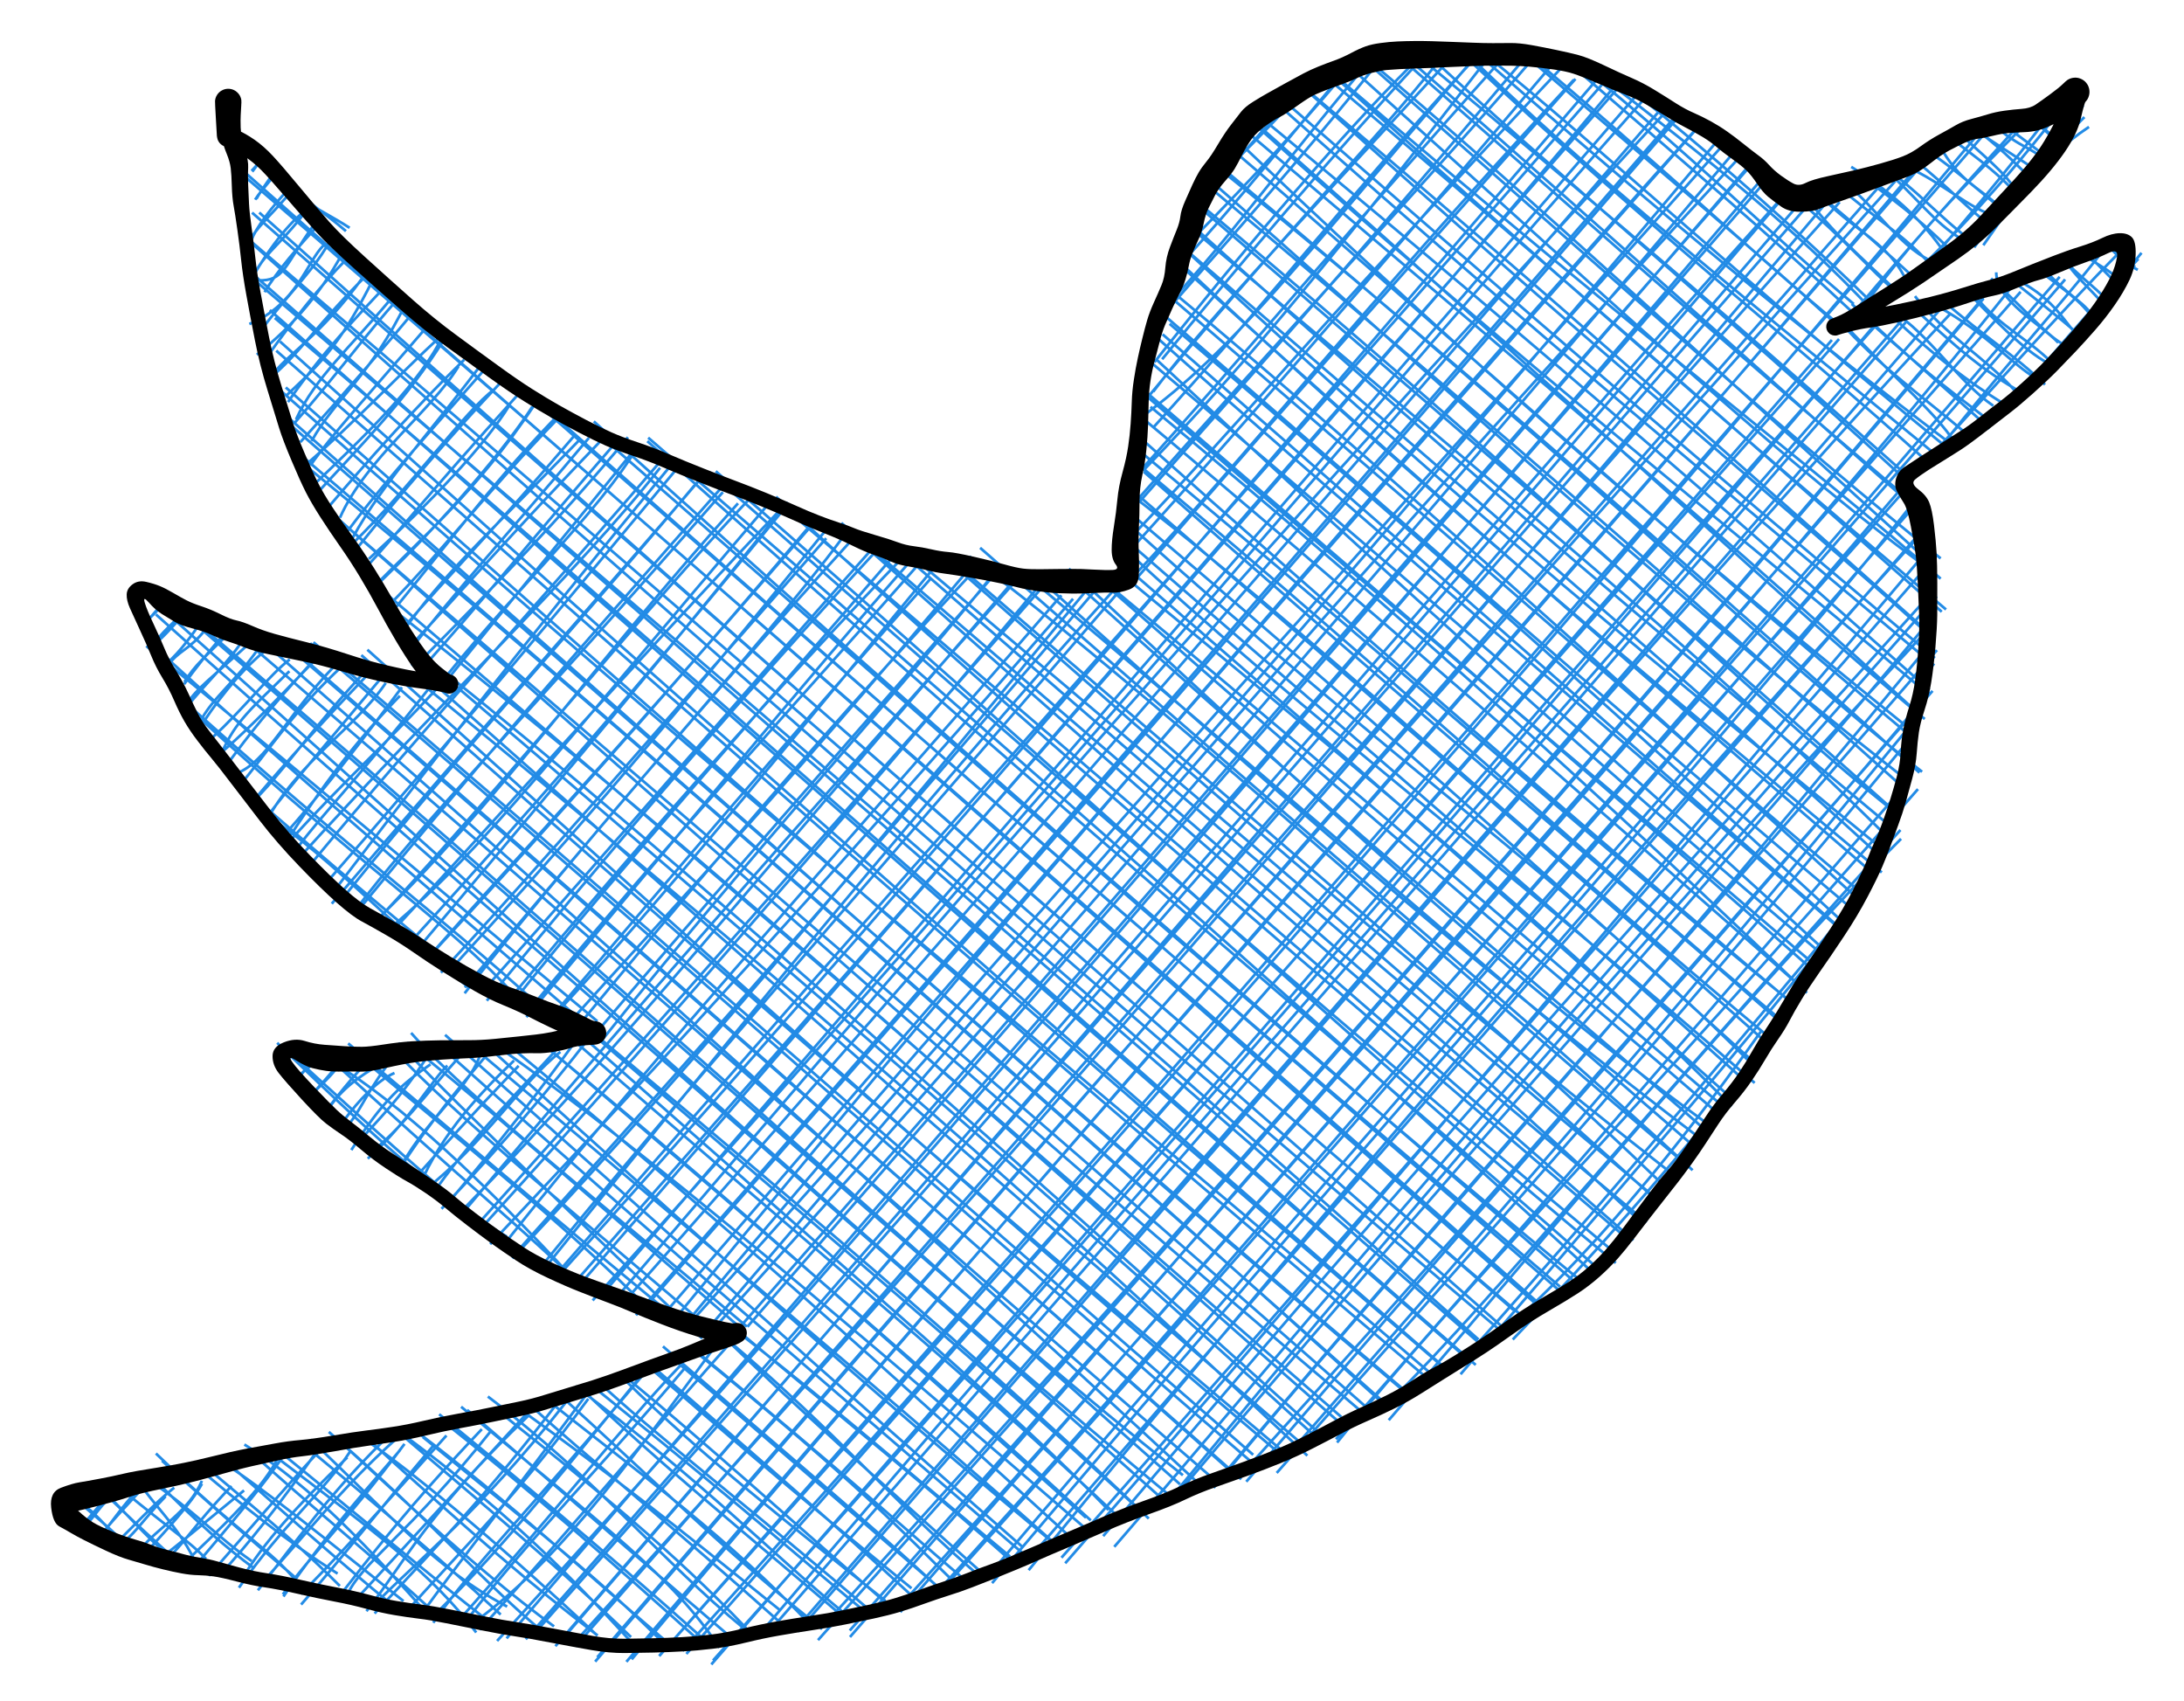 <svg version="1.1" xmlns="http://www.w3.org/2000/svg" viewBox="0 0 402 313" width="402" height="313">
  <!-- svg-source:excalidraw -->
  
  <defs>
    <style class="style-fonts">
      @font-face {
        font-family: "Virgil";
        src: url("https://excalidraw.com/Virgil.woff2");
      }
      @font-face {
        font-family: "Cascadia";
        src: url("https://excalidraw.com/Cascadia.woff2");
      }
    </style>
  </defs>
  <g transform="translate(42 25) rotate(0 159 131.5)" stroke="none"><path d="M-0.19 -6.79 C-0.19 -6.79, -0.19 -6.79, -0.19 -6.79 M-0.19 -6.79 C-0.19 -6.79, -0.19 -6.79, -0.19 -6.79 M0.21 -1.14 C0.21 -1.14, 0.21 -1.14, 0.21 -1.14 M0.21 -1.14 C0.21 -1.14, 0.21 -1.14, 0.21 -1.14 M1.64 2.89 C2.23 2.26, 3.14 1.62, 4.09 0.48 M1.99 2.95 C2.45 2.45, 2.83 1.97, 3.74 0.59 M4.43 6.6 C5.27 5.58, 5.7 4.66, 6.06 4.34 M4.3 6.44 C4.76 5.98, 5.23 5.55, 6.19 4.02 M5.19 11.61 C5.71 10.6, 6.89 8.92, 8.63 6.44 M4.96 11.75 C5.6 10.7, 6.54 9.68, 9.15 6.48 M4.35 19.07 C4.92 17.33, 7.72 13.29, 11.84 9.05 M3.49 20.07 C5.11 16.79, 7.84 14.82, 12.14 9.6 M4.27 26.39 C7.81 20.12, 12.23 14.76, 15.09 13.23 M4.94 25.19 C7.15 21.11, 10.32 19.46, 14.9 12.99 M5.51 26.61 C10.32 26.73, 10.26 24.1, 15.64 16.57 M6.7 28.77 C9 24.92, 12.88 20.32, 17.67 15.32 M3.89 34.64 C12.55 31.15, 14.54 23.09, 17.54 20.18 M6.41 35.32 C10.51 29.79, 16.6 23.8, 18.83 19.05 M5.27 40.29 C12.08 34.9, 17.72 28.23, 21.75 20.21 M7.42 40.32 C11.41 34.65, 17.24 27.27, 21.64 22.85 M8.45 43.62 C11.02 40.16, 18.47 35.64, 26.2 23.99 M7.41 44.79 C13.04 40.36, 16.55 34.36, 25.98 25.18 M10.87 47.65 C15.78 42.94, 20.29 39.4, 26.82 26.11 M11.01 49 C17.2 40.01, 23.49 33.53, 28.91 27.71 M-16.25 85.1 C-16.26 84.79, -15.68 84.28, -15.3 83.38 M-16.5 85.14 C-16.15 84.71, -15.65 84.21, -15.12 83.62 M12.49 52.19 C16 44.47, 22.8 38.59, 29.78 30.22 M12.2 52.87 C19.82 44.25, 25.51 36.32, 31.36 29.9 M-14.7 88.86 C-13.9 88.46, -13.44 87.6, -11.95 86.34 M-14.64 89.05 C-13.86 88.05, -12.58 86.79, -12.25 86.05 M15.36 56.18 C19.5 48.64, 26.49 43.84, 32.74 30.73 M13.28 56.38 C20.99 47.87, 29.64 37.91, 34.32 32.15 M-13.88 93.91 C-12.45 91.44, -9.58 89.34, -9.08 88.39 M-13.75 93.74 C-11.32 91.77, -9.84 89.72, -8.21 88.25 M14.47 60.39 C22.98 53.04, 32.01 43.41, 38.91 37.08 M15.13 60.68 C19.21 54.84, 24.44 49.28, 37.04 34.61 M-11.02 97.46 C-9.23 94.75, -7.23 94.77, -4.09 90.76 M-11.32 97.12 C-8.73 94.89, -6.31 91.37, -5.22 89.79 M15.56 64.42 C26.21 54.23, 35.47 45.22, 39.64 36.59 M16.2 65.94 C24.66 56.76, 32.96 48.34, 39.71 37.53 M-8.11 100.93 C-6.44 98.55, -3.27 94.47, -0.4 91.35 M-8.05 100.52 C-6.15 97.44, -4.25 95.9, 0.16 91.53 M20.57 70.29 C25.45 59.32, 37.29 50.78, 42.38 42.45 M17.92 68.96 C25.58 59.93, 33.59 50.87, 43.46 41.19 M-7.6 104.55 C-5.6 101.52, -3.58 100.26, 4.8 92.6 M-7.73 105.32 C-4.49 101, 0.02 97.18, 3.38 91.8 M22.83 74.14 C28.55 63.55, 38.29 53.41, 47.38 40.98 M21.95 72.79 C27.37 65.52, 32.1 60.12, 47.02 43.2 M-5.34 108.19 C-2.95 103.26, 1.82 100.28, 6.63 92.78 M-4.52 107.85 C-0.89 102.37, 3.63 97.09, 7.87 93.92 M22.5 75.45 C33.67 64.66, 43.88 50.26, 49.04 46.63 M23.58 76.08 C31.88 65.74, 40.27 55.95, 50.07 45.49 M-1.19 113.58 C1.37 107.68, 4.36 105.34, 11.27 98.54 M-2.99 110.82 C2.55 105.81, 7.64 99.17, 11.34 96.36 M25.88 77.89 C37.17 67.53, 46.95 57.41, 51.86 49.46 M25.07 79.78 C32.3 71.9, 36.76 66, 53.21 47.78 M-1.82 113.99 C2.44 110.35, 6.31 106.59, 16.54 95.91 M-0.12 115.6 C4.15 109.84, 6.78 106.36, 16.17 96.06 M26.68 83.19 C34.4 75.09, 45.7 65.68, 56.44 49.41 M26.87 83.15 C40.12 70.51, 51.39 57.04, 55.98 49.86 M1.57 117.34 C7.15 115.18, 10.6 106.94, 19.46 97.69 M1.61 120.2 C7.76 112.86, 11.8 106.08, 21.26 97.35 M30.09 87.74 C41.13 74.27, 49.67 62.52, 61.58 50.56 M29.75 86.26 C39.03 76.84, 47.95 65.17, 60.87 51.86 M3.88 123.2 C10.13 117.32, 14.33 110.17, 26.52 97.17 M4.55 122.49 C11.82 113.83, 20.96 104.08, 25.73 99.12 M32.1 91.28 C39.97 80.4, 45.35 75.81, 64.79 55.84 M32.08 90.76 C40.9 80.52, 48.43 73.09, 63.95 54.92 M6.81 126.52 C12.79 115.22, 23.51 108.91, 29 100.71 M6.73 125.86 C12.38 118.41, 19.3 110.49, 28.32 99.59 M33.48 94.71 C41.36 84.3, 51.5 73.36, 66.41 55.58 M33.83 93.59 C43.05 83.72, 52.57 72.75, 68.92 55.78 M10.9 129.62 C15.57 122.51, 21.26 113.79, 31.6 103.07 M9.76 129.33 C17.76 120.44, 25.78 109.78, 31.98 101.49 M34.48 97.54 C49.23 82.69, 60.94 70.65, 73.59 55.47 M35.27 98.52 C46.43 86.11, 55.36 74.81, 71.09 56.74 M11.42 129.69 C20.44 119.62, 30.14 110.85, 38.51 101.61 M12.84 130.91 C17.4 124.79, 24.4 117.76, 37.98 100.4 M37.44 102.87 C51.25 84.99, 68.58 69.15, 75.57 56.82 M39.54 101.11 C50.01 88.02, 62.62 72.84, 74.67 57.91 M13.14 132.8 C38.46 104.83, 65.24 79.38, 79.49 61.11 M15.46 133.74 C35.78 109.24, 57.28 85.93, 79.95 59.46 M19.63 138.8 C36.66 116.56, 50.22 98.47, 82.07 59.95 M17.55 138.08 C41.27 110.93, 63.72 83.99, 83.17 60.56 M21.95 139.26 C42.58 113.59, 64.22 90.32, 85.83 64.33 M19.07 141.33 C46.99 108.75, 73.08 79.45, 87.89 62.01 M24.44 141.94 C42.04 120.42, 62.51 96.7, 90.95 64.58 M23.14 142.86 C36.11 125.73, 51.42 110.89, 91.06 65.58 M27.15 144.51 C49.39 123.05, 66.14 98.47, 93.84 67.64 M27.29 144.55 C53.01 117.01, 76.45 87.25, 95.61 67.19 M10.14 170.59 C10.51 170.04, 10.74 169.3, 11.37 168.71 M10.11 170.4 C10.35 169.95, 10.75 169.78, 11.33 168.88 M29.54 147.13 C52.31 122.59, 70.73 101.41, 101.17 69.3 M30.11 145.57 C47.08 131.21, 59.9 114.05, 99.09 68.18 M12.24 173.93 C13.6 172.38, 13.62 172.39, 16.15 170.43 M12.48 173.99 C13.68 172.46, 14.86 171.09, 15.56 169.93 M34.74 149.82 C53.02 128.04, 69.53 108.91, 103.01 67.44 M33.11 148.88 C54.34 125.57, 74.41 102.91, 102.64 68.26 M14.67 177.2 C16.9 174.76, 19.46 172.72, 20.42 170.82 M15.25 176.59 C17.11 174.54, 18.14 173.56, 20.97 169.98 M38.11 149.77 C50.55 135.62, 65.42 120.25, 106.96 72.2 M36.47 151.64 C64.32 121.55, 90.81 90.91, 107.82 70.88 M17.15 180.96 C19.16 178, 20.93 174.94, 27.5 171.18 M17.66 179.96 C19.93 176.96, 22.35 173.72, 26.65 169.35 M39.16 154.03 C58.28 133.3, 74.72 114.27, 110.08 74.07 M41.26 153.08 C59.14 133.52, 76.47 113.98, 110.44 72.04 M21.42 182.83 C24.33 179.67, 24.92 177.03, 29.17 171.21 M21.09 181.52 C24.13 177.36, 27.53 173.82, 30.61 172.49 M43.52 157.82 C69.39 124.67, 98.48 93.63, 112.91 74.19 M43.56 156.76 C65.48 130.91, 86.44 105.56, 114.61 74.57 M22.67 186.67 C28.45 177.51, 32.18 174.38, 37.24 170.9 M23.57 185.61 C27.81 180.89, 31.53 177.38, 36.66 169.45 M47.6 159.18 C67.92 134.55, 90.3 107.81, 120.74 74.8 M47 157.26 C70.58 130.95, 94.07 103.47, 118.01 76.6 M-30.01 253.21 C-29.91 252.94, -29.68 252.43, -29.06 251.9 M-30.29 253.35 C-29.76 252.85, -29.45 252.53, -28.8 251.84 M25.69 188.25 C33.16 181.61, 37.79 173.38, 40.35 171.13 M25.89 187.44 C31.88 182.77, 35.82 177.05, 42.61 169.43 M51.2 159.62 C77.28 128.12, 104.5 97.94, 123.77 78.01 M52.36 159.57 C66.02 142.26, 80.35 125.97, 122.62 77.17 M178.19 11.53 C185.26 4.99, 192.98 -3.08, 196.52 -6.95 M179.51 12.71 C182.47 7.1, 188.11 2.4, 195.21 -6.83 M-27.15 256.88 C-25.64 255.35, -24.41 253.43, -22.51 251.34 M-27.66 256.41 C-25.69 254.77, -23.9 252.07, -22.48 250.83 M31.04 191.15 C35.54 181.79, 43.81 176.08, 46.34 169.3 M31.44 190.32 C37.18 181.36, 43.26 174.29, 47.72 169.02 M54.89 162.21 C79.69 132.65, 106.32 100.01, 126.51 77.22 M55.29 161.01 C80.03 130.96, 105.2 103.77, 127.57 78.3 M173.41 23.14 C185.44 11.02, 193.1 3.15, 206.36 -12.52 M175.35 23.57 C186.02 12.03, 196.29 -1.06, 206.31 -12.78 M-24.74 258.8 C-21.9 256.47, -20.28 252.62, -15.19 247.82 M-23.73 258 C-21.93 255.49, -19.03 252.49, -15.65 248.79 M35.17 193.37 C39.27 183.52, 46.89 175.7, 52.62 170.2 M34.39 191.81 C39.57 186.02, 45.35 179.63, 53.47 171.17 M59.4 162.3 C80.19 137.97, 99.51 115.08, 129.33 81.47 M59.82 162.1 C76.81 143.93, 92.2 125.33, 130.45 78.84 M170.93 33.07 C182.43 21.54, 194.19 4.87, 211.61 -15.57 M171.26 33.94 C183.71 19.5, 195.42 6.85, 212.96 -15.12 M-20.66 259.07 C-17.86 256.36, -13.4 251.5, -9.93 248.81 M-20.69 259.87 C-17.54 257.99, -15.62 254.61, -11.52 250.42 M36.3 193.94 C46.96 185.58, 54.17 174.05, 61.15 168.6 M38.52 193.49 C45.65 183.59, 54.38 174.94, 60.66 167.95 M61.45 164.7 C81.03 142.84, 98 125.35, 136.08 80.06 M63.49 164.96 C83.13 141.19, 103.21 116.76, 137.19 80.14 M171.91 41.12 C186.08 23.75, 202.43 4.49, 219.31 -13.8 M170.48 41.67 C188.16 19.26, 206.02 -1.29, 217.54 -12.74 M-16.03 260.04 C-13.04 256.23, -7.22 253.26, -4.84 247.55 M-15.02 260.65 C-11.43 256.62, -6.86 251.86, -4.83 248.1 M41.31 195.42 C45.72 190.14, 52.82 182.05, 64.7 165.59 M39.27 197.49 C50.46 185.78, 60.42 173.86, 65.88 166.74 M69.02 166.19 C95.55 132.84, 124.19 101.55, 141.35 80.05 M68.11 164.66 C85.34 144.23, 103.17 124.08, 141.43 80.32 M170.27 47.1 C179.67 34.6, 193.13 20.35, 223.77 -12.94 M168.01 49.64 C189.66 23.28, 212.09 -0.13, 222.66 -13.56 M-12.24 261.61 C-9.83 259.84, -5.42 256.18, 2.92 249.32 M-12.46 263.01 C-8.02 259.28, -6.88 256.34, 0.62 248.51 M43.02 197.84 C73.4 166.65, 96.66 137.21, 144.12 82.42 M43.06 198.39 C73.72 161.9, 105.67 126.03, 144.79 82.11 M167.94 51.89 C185.14 39.32, 196.29 24.36, 228.31 -13.11 M170.33 53.63 C190.73 31.23, 209.67 7.2, 228.42 -13.12 M-8.89 263.45 C-0.99 255.98, 6.77 248.61, 9.29 243.02 M-7.02 264.34 C-0.47 256.67, 7.17 247.51, 9.95 243.23 M47.16 200.39 C85.43 158.22, 124.44 112.79, 149.04 83.08 M45.98 200.28 C70.81 172.73, 95.27 145.29, 150.4 82.46 M168.39 61.65 C187.91 41.53, 204.87 20.51, 233.12 -15.9 M167.4 62.17 C186.02 41.56, 203.95 19.92, 234.93 -14.64 M-1.32 264.65 C3.64 259.24, 9.34 252.17, 16.73 241.52 M-3.56 265.03 C2.34 258.36, 9.29 250.04, 17.01 241.8 M48.22 204 C91.11 158.68, 130.06 114.63, 155.51 85.21 M50.29 204.65 C78.15 169.45, 107.89 137.12, 153.37 84.57 M166.94 67.45 C192.62 38.32, 220.73 8.37, 241.05 -15.22 M167.65 67.46 C185.59 47.1, 202.81 28.14, 239.6 -15.42 M1.98 267.22 C10.19 255.5, 17.5 249.72, 22.52 242.05 M2.42 265.8 C6.66 258.72, 12.51 252.34, 21.93 243.24 M52.31 206.61 C89.18 167.38, 121.83 127.33, 159.77 81.48 M52.32 206.31 C76.7 179.03, 101.54 151.8, 160.42 82.7 M165.38 74.7 C185.48 53.68, 205.3 29.9, 245.13 -12.22 M165.76 76.57 C195.92 43.28, 224.91 8.99, 244.95 -14.59 M5.47 267.7 C12.26 259.1, 19.04 249.16, 30.76 238.09 M6.25 266.29 C13.94 257.85, 20.94 248.83, 30.63 240.1 M58.27 208.41 C92.65 165.55, 129.72 120.29, 164.88 81.54 M57.18 208.65 C82.32 177.76, 109.16 147.47, 166.18 81.3 M166.04 81.7 C188.03 58.5, 206.61 33.94, 247.69 -10.32 M167.01 81.69 C197.63 46.13, 228 12.2, 247.99 -10.47 M10.17 268.85 C18.22 256.93, 28.16 246.08, 31.61 241.93 M10.06 268.46 C15.18 261.16, 21.23 255.81, 32.46 240.76 M59.77 210.27 C116.66 144.73, 173.69 81.14, 253.43 -10.07 M60.77 209.84 C109.81 155.33, 156.4 101.09, 252.58 -11.13 M13.42 270.33 C21.91 260.68, 27.68 252.98, 37.88 240.94 M13.4 268.4 C24.17 257.44, 32.94 247.2, 40.18 239.21 M64.72 210 C135.69 129.28, 209.35 45.71, 256.4 -10.55 M64.32 211.91 C103.51 166.75, 141.74 121.67, 255.87 -8.89 M21.7 268.99 C24.43 262.54, 33.01 257.77, 48.42 238.31 M20.36 268.92 C25.95 261.73, 33.32 252.1, 46.69 238.05 M67.09 214.35 C144.12 129.36, 215.61 44.09, 261.7 -8 M68.37 213.83 C127.97 144.29, 188.7 74.16, 260.29 -8.72 M25.45 271.55 C32.05 263.19, 36.63 253.46, 55.15 235.67 M23.68 269.2 C34.93 257.14, 48.64 242.02, 55.37 234.72 M71.74 213.53 C122.65 154.04, 171.96 95.99, 265.27 -5.15 M72.72 214.81 C122.23 158.59, 170.48 103.38, 264.29 -5.59 M27.18 270.09 C35.1 262, 46.58 252.96, 62.2 233.05 M26.95 271.97 C37.79 260.22, 47.58 250.22, 60.59 233.25 M75.06 217.07 C129.84 154.62, 184.57 90.91, 267.46 -4.84 M76.73 215.61 C134.45 149.75, 192.68 82.65, 266.85 -3.39 M35.45 272.27 C42.37 262.63, 49.6 253.72, 66.39 231.07 M32.67 271.76 C42.51 260.72, 52.94 250.67, 66.28 232.46 M81.45 218.7 C153.6 130.72, 229.78 43.69, 270.02 -1.06 M79.45 217.77 C148.09 138.17, 216.05 60.13, 270.45 -1.48 M37.74 273.67 C45.42 262.65, 55.14 253.47, 76.64 227.7 M39.03 271.19 C52.04 258.29, 63.38 243.67, 77.21 226.7 M83.46 219.55 C126.86 167.21, 173.13 116.15, 275.82 0.93 M85.11 218.4 C143.51 153.56, 201.98 86.47, 274.81 0.08 M44.26 272.76 C55.16 258.43, 69.37 244.27, 84.19 226.64 M41.79 273.94 C57.37 256.66, 72.56 237.44, 83.32 226.24 M87.37 220.66 C151.7 145.31, 217.04 69.98, 278.85 3.23 M88.36 220.66 C138.48 165.32, 186.09 110.63, 277.35 2.78 M46.01 273.08 C59.63 262.81, 70.25 249.45, 92.16 219.32 M46.29 274.97 C64.96 254.37, 80.01 235.9, 93.24 221.27 M95.57 219.2 C162.32 142.57, 226.16 68.1, 280.47 4.86 M94 219.47 C151.27 154.48, 206.63 89.56, 280.53 5.13 M49.5 277.02 C98.38 223.27, 145.77 168.42, 282.83 7.31 M51.25 276.55 C113.11 204.12, 176.1 131.49, 283.31 7.94 M54.77 276.72 C146.21 173.09, 234.48 68.48, 286.76 10.54 M56.15 275.9 C141.62 179.26, 227.2 80.84, 286.16 11.39 M60.99 277.3 C140.56 185, 220.52 92.33, 290.07 11.43 M60.23 277.99 C117.46 211.59, 175.77 144.95, 290.89 12.63 M63.41 277.69 C128.63 205.7, 193.32 131.85, 295.31 10.93 M63.91 278.03 C151.46 178.03, 238.08 77.59, 296.62 12.2 M67.94 280.02 C133.03 204.51, 199.62 127.97, 306.84 8.35 M67.55 280.83 C135.39 202.03, 203.13 124.31, 305.95 6.98 M73.3 280.86 C149.31 191.23, 226.26 105.67, 316.2 -0.55 M74.27 280.42 C132.8 210.59, 193.29 142.15, 316.71 -0.4 M79.35 279.76 C156.58 193.12, 232.41 107.05, 322.46 -0.76 M79.34 279.81 C163.47 184.2, 247.26 87.17, 323.35 -0.47 M83.62 278.87 C151.43 203.53, 218.18 125.92, 296.51 37.4 M84.34 279.41 C151.12 203.81, 217.94 126.46, 295.19 37.57 M299.17 33.92 C306.4 24, 312.76 15.79, 330.43 -1.74 M298.22 33.73 C304.54 26.15, 311.89 17.53, 329.88 -2.27 M88.93 281.35 C171.58 186.51, 253.01 91.55, 303.85 34.23 M89.25 280.61 C159.85 201.54, 228.62 122.29, 303.4 34.41 M310.26 26.56 C321.65 13.5, 331.77 1.15, 339.42 -9.51 M308.08 27.57 C318.48 17.71, 328.5 6.91, 340.37 -8.83 M98.11 275.43 C163.68 198.15, 231.4 122.01, 308.21 33.77 M99.51 275.37 C143.62 224.69, 187.52 174.09, 308.8 34.3 M323.06 20.14 C328.66 12.28, 332.84 4.79, 342.51 -1.64 M321.38 20.54 C325.35 15.19, 328.49 9.81, 341.67 -3.45 M104.87 275.3 C187.58 180.07, 267.69 85.63, 316.93 32.82 M105.31 273.91 C173.13 195.54, 241.23 117, 315.33 31.7 M108.97 274.87 C174.36 203.06, 240.89 126.97, 323.04 29.77 M108.57 276.87 C175.72 201.45, 240.79 127.5, 323.1 29.95 M114.41 275.11 C201.36 176.48, 285.9 80.86, 328.67 27.31 M114.45 276.3 C164.81 218.43, 213.91 160.62, 329.93 28.71 M123.72 271.72 C200.45 183.19, 278.07 95.92, 338.12 26.43 M122.87 271.44 C172.98 216.01, 221.42 160.25, 337.12 25.95 M130.39 268.12 C168.23 226.84, 203.27 184.03, 308.01 65.89 M131.07 267.95 C183.71 209.38, 235.47 149.64, 307.98 64.89 M309.59 63.14 C323.14 48.35, 337.21 32.44, 348.46 21.1 M312.44 60.93 C324.32 45.19, 339.91 28.39, 346.63 19.08 M140.61 266.38 C205.5 189.23, 272.37 115.34, 311.62 65.72 M139.39 265.63 C186.93 209.54, 234.32 155.54, 311.33 67.04 M326.04 51.77 C331.08 44.27, 336.81 40.67, 352.18 21.54 M324.98 52.73 C330.85 46.63, 336.35 38.89, 351.59 22.65 M147.34 264 C210.25 186.6, 278.38 109.83, 313.39 71.32 M146.56 262.87 C207.08 193, 267.65 123.2, 312.75 71.55 M154.07 262.73 C192.6 218.56, 230.92 173.24, 312.89 76.17 M153.38 261.7 C205.51 202.8, 257.05 143.14, 314.15 77.57 M163.1 259.7 C194.66 223.12, 223.11 188.07, 314.48 84.77 M161.06 257.73 C210.49 199.09, 260.24 142.89, 314.34 83.24 M175.42 249.14 C226.26 189.13, 280.39 128.9, 313.79 88.52 M174.05 250.05 C222.14 191.78, 272.97 133.62, 314.3 89.33 M181.37 248.85 C213.22 210.02, 247.79 173.19, 313.18 93.62 M181.31 248.62 C228.55 192.26, 277.81 137.28, 314.52 94.66 M186.94 245.87 C220.15 209.27, 251.88 172.88, 313.72 102.16 M187.4 247.71 C231.79 195.75, 278.03 143.89, 313.2 102.34 M194.28 243.69 C227.49 205.63, 260.95 167.89, 308.39 110.03 M193 246.1 C225.1 209.51, 257.48 174.25, 309.37 111.19 M204.11 240.51 C228.07 210.88, 255.7 183.64, 311.03 120.24 M203.91 239.9 C245.31 193.23, 284.56 146.9, 308.93 119.27 M213.62 236.39 C246.26 198.43, 277.85 159.62, 307.92 129.39 M213 233.89 C236.3 210.24, 257.83 183.2, 307.81 127.76 M226.84 227.94 C254.29 195.71, 280.01 166.84, 300.94 139.46 M226.63 226.05 C247.34 202.76, 268.98 177.93, 301.3 138.7 M234.27 220.51 C254.3 202.86, 271.59 179.69, 282.3 164.6 M236.45 221.55 C250.22 207.17, 264.72 191.02, 284.95 165.72 M250.7 210.1 C252.64 209.09, 254.96 207.01, 256.23 203.13 M250.98 210.36 C252.55 207.95, 254.58 205.96, 257.21 203.47 M-31.87 253.11 C-31.87 253.11, -31.87 253.11, -31.87 253.11 M-31.87 253.11 C-31.87 253.11, -31.87 253.11, -31.87 253.11 M-17.19 260.71 C-22.68 256.64, -24.96 251.68, -30.21 250.19 M-17.77 260.41 C-21.06 256.67, -25.08 253.68, -29.12 249.96 M-7.79 262.79 C-12.32 261.07, -14.65 257.82, -22.9 249.42 M-8.48 263.19 C-12.9 259.15, -17.4 255.19, -23.48 249.07 M-5.52 263.76 C-8.36 256.23, -15.97 249.98, -16.73 246.81 M-4.08 261.91 C-7.19 258.66, -10.04 256.97, -19.53 249.2 M4.32 262.32 C-2.04 257.86, -6.08 253.19, -14.78 247.28 M4.53 263.48 C0.41 260.44, -5.72 255.38, -14.46 246.33 M12.4 265.87 C8.01 260.39, 2.63 257.81, -13.3 242.52 M12.25 265.26 C6.46 260.32, 0.24 255.15, -12.18 243.86 M20.14 264.63 C10.8 258.67, 2.4 251.95, -6.27 244.52 M20.55 266.9 C10.37 256.64, -0.68 248.09, -5.41 243.81 M32.27 269.69 C18.16 258.42, 6.38 248.9, -0.68 244.35 M30.13 270.35 C20.17 262.19, 9.8 253.01, -0.86 243.59 M37.2 272.66 C26.86 261.02, 15.91 248.84, 2.98 240.87 M37.43 271.32 C27.32 262.06, 14.36 251.52, 4.48 242.52 M45.66 275.47 C37.29 264.52, 28.1 257.8, 8.26 242.74 M47.38 272.98 C34.21 262.59, 21.6 252.01, 8.92 241.71 M51.35 270.7 C38.26 263.81, 29.76 253.78, 15.17 239.96 M50.16 272.17 C37.51 260.46, 25.96 250.9, 14.7 241.56 M59.53 276.68 C47.52 266.96, 38.78 256.17, 18.53 238.55 M59.98 274.35 C44.4 262.92, 29.05 248, 20.39 240.16 M67.92 276.01 C52.6 261.57, 35.12 246.75, 26.14 240.61 M68.01 276.02 C55.99 266.84, 45.44 257.87, 25.21 239.41 M74.24 277.28 C61.5 263.31, 48.98 251.22, 30.56 237.84 M74.15 276.31 C60.37 262.91, 46.15 251.32, 30.96 238.25 M81.27 278.59 C70.2 267.24, 60.85 259.83, 35.85 239.51 M82.11 278.38 C66.54 265.17, 51.83 251.49, 34.87 238.63 M87.24 276.44 C68.55 259.75, 50.23 244.61, 38.84 235.3 M88 278.15 C70.87 262.68, 54.47 248.38, 38.96 236.12 M90.43 278.26 C81.78 265.23, 70.43 256.98, 42.88 233.92 M93.04 276.77 C81.61 267.13, 72.11 258.71, 43.99 234.5 M94.85 274.65 C80.11 262.59, 67.69 247.1, 47.8 232.04 M95.33 274.65 C82.29 260.9, 68.52 249.71, 49.46 234.5 M101.55 271.34 C89.82 261.95, 77.35 251.47, 54.46 234.9 M101.34 273.39 C83.25 257.22, 64.89 242.11, 56.34 234.31 M107.82 274.73 C92.12 258.02, 76.08 246.44, 58.46 232.47 M107.19 273.09 C90.83 259.98, 75.88 245.07, 60.9 231.63 M113.44 271.96 C99.9 260.79, 87.86 248.08, 63.92 230.15 M113.03 272.43 C96.21 258.03, 78.31 243.51, 64.6 230.19 M117.97 272.23 C107.34 263.65, 98.06 255.09, 67.2 230.22 M118.49 271.71 C98.18 254.3, 77.24 237.96, 67.94 229.13 M120.97 269.63 C104.43 256.44, 86.72 242.57, 73.21 229.18 M122.98 271.67 C104.98 256.04, 88.26 240.88, 72.9 228.22 M18.31 180.14 C18.31 180.14, 18.31 180.14, 18.31 180.14 M18.31 180.14 C18.31 180.14, 18.31 180.14, 18.31 180.14 M125.78 267.33 C117.89 260.83, 105.52 251.04, 78.05 227.1 M125.65 268.53 C111.75 255.67, 97.59 243.35, 77.92 226.32 M51.29 202.6 C41.84 197.29, 30.95 188.4, 9.02 166.94 M51.38 204.12 C39.2 193.89, 26.99 183.17, 10.01 167.52 M131.42 267.84 C115.94 253.39, 98.87 239.4, 80.03 222.81 M132.23 268.42 C116.23 254.7, 102.78 242.84, 81.05 224.36 M63.43 210.24 C47.66 193.2, 31.93 178.11, 19.09 170.44 M64.2 210.95 C54.57 201.35, 43.75 192.93, 16.6 167.89 M133.66 266.22 C124.05 256.97, 116.83 248.66, 84.75 222.77 M134.93 265.22 C125.98 257.69, 114.78 247.27, 86.49 223.97 M80.36 215.96 C58.78 198.2, 40.57 182.6, 22.09 167.04 M78.62 217.13 C61.13 199.4, 40.94 183.63, 22.8 168.31 M138.65 265.4 C123.34 252.37, 111.8 238.39, 91.66 221.38 M139.16 264.86 C121.24 248.81, 102.02 231.72, 91.1 220.89 M87.26 221.36 C66.42 201.34, 44.27 180.65, 31.33 166.96 M88.97 219.86 C65.23 199.5, 42.14 180.76, 30.24 167.96 M143.92 261.49 C126.21 246.8, 110.83 233.34, 93.85 220.2 M144.52 262.66 C129.35 249.05, 113.58 236.51, 94.19 220.21 M95.48 219.17 C70.43 197.87, 44.17 177.15, 33.67 165.11 M94.58 219.66 C70.45 198.55, 49.01 179.87, 32.91 166.89 M146.36 259.85 C111.46 229.42, 78.86 199.88, 39.92 165.47 M146.79 261.35 C113.89 232.9, 79.9 204.01, 39.43 167.92 M151.93 258.89 C129.25 238.77, 107.87 220.6, 45.07 167.72 M153.15 260.01 C125.67 237.3, 97.9 213.06, 46.71 166.63 M157.39 255.96 C117.78 221.77, 77.23 186.99, 49.85 167.8 M155.08 257.98 C122.68 228.38, 90.02 198.99, 50.62 166.53 M23.97 142.73 C19.93 139.05, 17.51 137.57, 14.94 133.52 M23.76 141.77 C21.66 140.96, 20.02 138.74, 14.21 133.47 M157.9 254.34 C128.38 227.97, 97.86 200.2, 58.93 168.01 M158.78 254.84 C132.39 230.61, 104.81 206.98, 57.74 166.95 M44.35 156.81 C29.13 144.52, 16.44 130.29, 4.42 123.43 M45.24 155.92 C35.97 148.28, 27.88 141.85, 4.94 121.92 M162.03 252.91 C144.71 234.92, 120.31 214.59, 63.38 164.13 M163.38 253.77 C135.26 227.23, 103.72 201.47, 62.48 165.52 M53.82 159.49 C43.2 146.82, 27.55 137.13, -5.34 107.12 M55.89 158.85 C39.83 144.3, 22.54 131.44, -6.39 105.61 M169.45 254.5 C142.3 228.3, 109.97 200.84, 67.17 165.09 M168.66 253.75 C135.46 222.95, 98.65 192.8, 65.1 163.63 M67.95 162.97 C43.29 142.43, 22.48 124.73, -15.08 93.9 M65.22 163.01 C38.15 139.55, 9.1 114.88, -13.69 93.92 M174.34 251.13 C131.5 215.66, 93.56 181.72, -11.97 87.22 M172.2 251.11 C105.94 192.01, 38.44 134.64, -13.3 88.09 M175.73 246.52 C138.44 216.91, 101.62 183.03, -10.98 85.55 M175.19 248.18 C117.32 196.83, 61.25 146.73, -11.15 84.98 M179.53 248.88 C114.03 188.07, 46.79 128.51, 3.87 90.89 M180.95 246.85 C125.03 198.72, 69.64 149.99, 2.54 92.39 M186.48 247.27 C117.21 185.92, 45.83 124.21, 10.87 93.89 M184.75 245.96 C129.38 196.74, 72.8 147.12, 10.05 92.88 M188.09 243.86 C143.91 205.9, 101.22 167.07, 15.09 93.39 M188.67 242.76 C127.05 189.31, 65.62 135.63, 15.69 93.21 M194.28 243.16 C137.61 195.28, 81.75 145, 25.62 94.58 M193.92 241.93 C159.27 212.61, 124.07 183.41, 24.51 95.58 M198.64 242.92 C161.98 208.51, 129.3 177.51, 32.99 98.66 M198.39 241.41 C154.13 203.45, 111.12 165.75, 33.71 97.15 M200.34 239.61 C141.02 185.26, 76.8 131.15, 32.78 93.47 M201.63 239.52 C134.73 179.27, 67.57 120.04, 32.17 92.76 M204.06 236.38 C147.93 187.33, 94.04 137.11, 27.89 85.24 M204.89 235.8 C167.05 202.96, 130.07 170.47, 28.84 84.08 M210.59 234.96 C141.64 174.2, 69.45 113.03, 16.25 67.12 M208.84 235.01 C147.29 182.93, 86.68 129.01, 16.28 67.01 M213.58 234.21 C149.53 176.27, 84.66 119.72, 14.25 59.52 M213.21 233.52 C136.29 165.27, 59.98 97.74, 13.26 59.92 M215.79 230.51 C157.98 181.81, 103.33 133.46, 10.41 51.28 M216.93 231.24 C174.94 195.78, 131.69 158.4, 9.63 51.61 M221.07 227.55 C162.06 176.87, 101.04 127.77, 9.29 46.58 M220.41 228.42 C141.89 162.13, 64.62 94, 10.6 46.31 M224.82 227.52 C149.17 161.52, 75.28 97.16, 9.55 37.86 M223.44 226.42 C157.13 169.63, 92.11 112.93, 8.85 39.54 M229.63 226.22 C153.97 160.4, 79.97 94.05, 8.58 33.52 M228.5 225.46 C149.77 157.05, 70.38 87.49, 7.66 32.07 M230.15 221.55 C158.69 157.5, 85.24 95.31, 4.52 26.27 M230.49 222.38 C173.94 173.03, 114.82 122.34, 4.48 25.41 M235.01 219.64 C160.22 153.75, 86.54 89.72, 4.37 19.58 M234.28 219.98 C151.28 149.74, 69.05 77.37, 4.03 19.5 M236.58 216.11 C185.16 171.41, 128.17 123.83, 5.72 14.12 M237.79 216.89 C163.09 153.2, 89.12 88.48, 4.4 14.14 M240.63 214.35 C152.41 136.34, 63.75 60.77, 2.74 6.43 M241.28 215.49 C153.11 137.71, 63.81 59.83, 3.04 7.48 M245.15 211.82 C205.66 177.96, 161.95 141.8, 51.9 44.41 M245.16 212.65 C175.62 152.44, 105.82 92.33, 51.08 44.2 M22.35 16.93 C16.4 13.06, 8.46 10.01, 3.64 2.66 M21.68 17.54 C17.56 13.96, 14.03 11.98, 2.31 2.06 M0.04 -0.05 C0.04 -0.05, 0.04 -0.05, 0.04 -0.05 M0.04 -0.05 C0.04 -0.05, 0.04 -0.05, 0.04 -0.05 M249.98 211.57 C198.27 169.12, 149.99 126.34, 67.04 53.93 M248.42 211.43 C192.65 162.9, 136.9 115.49, 67.3 52.56 M0.4 -5.04 C0.4 -5.04, 0.4 -5.04, 0.4 -5.04 M0.4 -5.04 C0.4 -5.04, 0.4 -5.04, 0.4 -5.04 M251.24 207.7 C210.24 171.58, 166.29 135.78, 77.15 56.2 M251.23 209.28 C203.76 165.81, 155.44 123.05, 77.31 55.56 M255.41 207.46 C213.87 173.4, 174.81 136, 89.75 61.73 M254.95 205.34 C188.3 149.81, 122.95 92.09, 88.64 61.93 M258.65 203.27 C203.6 154.85, 149.38 108.73, 100.85 67.13 M257.27 202.78 C201.84 155.43, 146.36 108.34, 100.84 66.42 M261.07 199.97 C226.51 171.27, 189.81 139.93, 113.3 72.03 M259.19 199.14 C224.66 166.62, 187.91 135.68, 112.86 71.24 M263.59 196.49 C211.38 149.23, 158.93 105.3, 126.96 78.33 M263.38 196.03 C211.4 152.59, 159.68 108.1, 125.12 77.81 M265.84 191.08 C219.32 154.7, 171.38 112.3, 133.64 79.11 M264.73 193.65 C230 160.13, 193.2 130.01, 133.48 78.35 M269.55 190.38 C238.76 161.98, 209.13 137.92, 138.41 75.83 M268.72 189.65 C217.1 145.98, 167.39 100.38, 136.43 77.42 M271.67 185.08 C235.1 157.25, 202.43 129.54, 150.37 82.52 M270.48 186.58 C225.77 147.8, 182.81 111.08, 148.11 81.91 M272.21 181.79 C234.25 154.04, 200.95 122.61, 154.74 79.67 M272.75 183.74 C243.23 157.59, 212.54 133.51, 154.4 80.84 M274.39 177.99 C231.11 140.84, 186.47 102.87, 161.63 82.34 M274.14 179.86 C248.32 157.52, 222.99 136.79, 159.91 81.27 M276.73 178.63 C248.9 150.33, 220.7 127.18, 166.09 82.02 M277.38 177.72 C255.46 158.36, 232.44 137.49, 166.09 80.09 M280.97 174.32 C237.51 136.39, 194.01 103.31, 164.93 75.91 M279.34 174.09 C239.05 137.67, 197.2 102.22, 166.2 75.19 M279.64 170.03 C250.02 140.28, 214.17 115.15, 165.77 71.53 M280.71 170.41 C244.29 137.39, 205.2 102.55, 166.52 69.88 M282.75 165.17 C238.95 128.73, 194.29 87.31, 165.69 65.69 M282.88 166.66 C247.35 135.07, 212.57 105.19, 167.05 65.78 M285.58 162.99 C255.56 136.76, 226.47 112.81, 168.54 61.83 M285.78 162.71 C252.32 134.66, 219.15 103.88, 167.01 60.04 M287.68 159.44 C249.59 128.48, 212.89 95.45, 166.96 57.35 M287.02 158.95 C243.56 122.24, 199.62 83.89, 168.95 56.53 M290.59 157.75 C254.93 123.46, 217.99 89.85, 169.77 49.87 M289.79 156.9 C246.84 119.16, 204.77 82.37, 168.28 51.95 M292.86 153.3 C253.8 119.65, 214.75 87.35, 167.38 46.48 M291.96 153.8 C257.91 123.64, 223.57 94.24, 168.79 47.02 M293.82 151.01 C253.91 117.41, 215.23 82.59, 170.91 41.22 M293.93 149.97 C267.8 125.91, 240.74 101.63, 169.93 41.77 M296.26 145.44 C267.58 120.34, 241.34 96.83, 171.99 36.53 M297.57 146.73 C248.63 104.59, 201.15 64.08, 170.69 36.91 M298.03 145.46 C268.19 118.04, 234.67 86.9, 173.28 34.6 M299.78 143.02 C252.27 103, 206.61 62.68, 172.28 33.02 M299.95 140.43 C251.06 95.47, 200.29 50.62, 173.19 28.16 M300.66 139.37 C274.28 117.3, 247.34 93.15, 172.94 29.24 M304.37 135.58 C261.88 99.99, 219.09 64.71, 175.12 23.26 M302.12 135.19 C266.98 104.82, 230.74 73.93, 175.34 23.92 M304.64 131.41 C267.15 100.58, 228.36 69.54, 176.5 21.28 M303.49 132.07 C264.21 96.23, 222.67 60.94, 175.73 20.49 M306.13 129.77 C270.16 93.82, 233.84 65.05, 175.76 15.72 M306.67 127.68 C269.64 96.75, 232.11 65.73, 177.05 16.14 M306.18 124 C279.11 102.34, 253.34 74.93, 178.57 12.31 M306.24 123.86 C275.57 96.41, 241.82 67.25, 177.25 11.82 M309.45 118.93 C260.34 80.53, 213.54 36.76, 180.15 7.66 M308.85 120.42 C274.03 89.23, 239.98 59.2, 179.78 8.73 M311.79 117.05 C281.59 93.32, 257.58 68.2, 181.69 4.84 M311.31 117.21 C261.76 72.69, 213.21 30.68, 182.09 5.79 M309.59 109.23 C271.06 78.07, 234.35 47.21, 186.9 1.97 M309.99 110.75 C264.99 73.16, 221.85 34.29, 184.35 2.11 M312.28 107.34 C285.68 85.24, 261.64 61.8, 187.75 -3.59 M311.48 106.68 C278.11 75.86, 243.11 46.32, 187.28 -0.94 M312.74 102.61 C277.54 72.85, 238.77 42.59, 187.71 -3.23 M313.15 102 C281.31 73.84, 249.69 45.86, 189.52 -3.87 M314.14 96.12 C290.7 76.42, 265.71 55.82, 195.28 -5.63 M314.04 97.49 C279.02 68.2, 242.72 38.19, 193.3 -5.71 M312.9 91.67 C285.77 67.26, 254.84 42.31, 198.93 -7.98 M314.03 92.35 C279.54 61.67, 243.5 29.44, 197.49 -9.35 M316.2 87.18 C277.97 54.89, 241.34 22.88, 202.42 -11.99 M315.41 87.6 C289.77 65, 264.7 42.21, 201.05 -11.71 M315.21 81.51 C291.64 60.65, 265.81 41.93, 203.76 -11.07 M314.28 80.64 C287.14 60.91, 262.08 37.24, 206.12 -13.01 M313.66 78.95 C277.41 46.29, 239.02 10.47, 207.96 -15.57 M315.21 77.78 C287.34 55.33, 260.82 31.58, 208.89 -14.15 M311.96 69.72 C288.98 49.72, 263.45 26.17, 215.04 -16.08 M313.52 70.43 C273.68 36.84, 237.33 4.43, 213.73 -16.14 M308.08 61.69 C289.24 44.97, 269.73 27.37, 219.05 -14.68 M308.24 62.83 C275.13 32.28, 241.46 4.46, 220.34 -15.46 M314.06 58.48 C281.6 31.78, 248.91 5.8, 227.01 -16.14 M312.78 60 C288.47 38.03, 262.33 17.81, 226.84 -15.39 M316.06 55.91 C291.44 37.24, 264.39 14.93, 229.96 -15.13 M317.12 58 C283.07 30.37, 251.36 1.11, 230.89 -15.37 M317.81 56.41 C313.94 50.72, 308.78 46.64, 297.58 34.85 M319.32 54.3 C312.72 48.61, 303.99 42.53, 296.47 33.99 M295.8 34.51 C280.53 20.6, 264.83 7.64, 237.69 -15.74 M296.91 35.08 C279.58 20.75, 264.85 6.34, 237.53 -16.46 M324.21 53.88 C316.69 46.96, 308.99 40.52, 298.84 30.93 M323.89 52.21 C318.64 48.13, 314.35 45.29, 300.64 32.9 M299.21 30.95 C284.84 19.03, 268.52 2.63, 246.42 -14.95 M299.18 32.66 C284.65 19.06, 270.87 7.34, 245.27 -14.71 M324.9 49.69 C318.48 45.31, 313.25 36.63, 306.15 32.12 M326.7 49.23 C319.25 44.7, 310.54 37.64, 303.42 30.39 M302.47 31.98 C289.35 17.89, 273.18 4.85, 251.03 -12.22 M302.61 30.75 C284.04 12.63, 264.59 -3.56, 252.63 -12.97 M328.78 46.82 C323.97 41.24, 315.83 36.54, 310.48 29.51 M330.05 47.21 C323.09 43.25, 318.35 39.25, 309.31 30.78 M307.8 29.21 C299.15 21.07, 293.94 16.5, 289.49 9.74 M306.68 28.45 C302.31 24.67, 298.06 19.54, 288 10.9 M284.96 6.97 C281.6 6.96, 278.75 2.75, 272.43 -0.11 M283.65 8.44 C279.96 5.02, 276.18 1.44, 273.07 -1.32 M334.42 45.8 C329.09 40.54, 323.1 36.88, 315.71 30.38 M332.73 44.59 C328.57 42.24, 323.98 36.6, 314.58 31.33 M309.08 27.13 C305.65 18.8, 297 16.76, 291.37 8.75 M310.88 26.63 C305.27 21.45, 301.37 17.95, 291.87 9.97 M336.26 42.43 C332.63 41.06, 327.4 36.4, 320.12 28.68 M335.61 41.69 C331.13 37.18, 324.97 34.43, 320.86 28.51 M313.45 23.01 C307.14 20.18, 302.2 11.5, 296.75 8.21 M313.14 23.48 C308.2 18.03, 303.18 15.32, 294.49 7.76 M336.86 38.08 C333.66 34.68, 325.42 30.33, 325.44 25.13 M338.49 38.73 C335.1 37.19, 332.58 33.75, 324.48 26.25 M316.87 22.99 C313.06 16.78, 307.24 11.01, 298.75 5.71 M317.46 21.46 C312.82 16.88, 309.68 13.99, 300.12 7.07 M341.11 37.51 C337.93 34.46, 336.61 30.38, 329.44 26.59 M341.06 36.95 C336.32 32.81, 332.1 29.61, 328.91 27.03 M321.1 20.12 C315.21 17.27, 312.44 13.17, 306.7 7.75 M321.03 19.46 C315.27 15.2, 309.64 8.91, 305.7 6.56 M343.84 34.22 C341.84 30.38, 339.35 30.28, 333.88 24.15 M343.42 33.87 C341.14 30.4, 337.73 28.22, 334.08 25.36 M325.36 14.82 C320.92 13.6, 314.98 8.36, 309.39 5.9 M323.54 15.81 C320.36 13.52, 317.17 9.95, 310.32 4.33 M345.63 31.47 C342.27 27.62, 338.61 24.67, 337.6 21.63 M345.77 30.21 C343.51 27.69, 340.81 26.01, 337.08 22.02 M326.46 13.38 C321.74 9.08, 318.66 8.37, 314.99 1.76 M326.29 13.31 C322.05 9.96, 318.31 6.57, 313.94 3.55 M348.37 27.04 C346.17 24.05, 342.46 23.41, 341.11 20.93 M348.09 27.69 C345.73 25.34, 343.62 23.16, 341.13 20.64 M328.54 9.29 C325.97 5.51, 319.93 1.21, 317.82 -1.53 M329.62 11.16 C325.22 6.14, 319.81 2.62, 316.15 -0.28 M351.49 24.67 C348.31 22.99, 345.88 20.2, 345.07 18.88 M351.01 24.13 C349.44 23.08, 347.34 21.28, 345.05 19.04 M333.1 6.5 C330.5 4.77, 326.48 2.2, 320.34 -1.84 M332.42 8.37 C329.48 5.75, 327.9 3.63, 321.76 -1.19 M334.78 4.95 C332.39 2.19, 329.98 2.4, 324.93 -2.04 M335.33 4.43 C332.49 2.1, 330.15 0.49, 325.31 -3.21 M337.27 1.88 C335.84 -0.14, 333.82 -2.07, 330.89 -3.02 M337.59 1.7 C335.75 0.47, 333.95 -1.67, 331.67 -3.21 M339.83 -1.63 C338.13 -2.62, 336.72 -4.15, 335.31 -4.72 M339.63 -1.6 C338.7 -2.37, 337.82 -3.33, 335.47 -4.94 M341.51 -5.27 C340.56 -5.9, 340.12 -6.24, 338.83 -7.48 M341.31 -5.52 C340.5 -6.13, 339.87 -6.78, 338.93 -7.36" stroke="#228be6" stroke-width="0.5" fill="none"></path><path fill="#000000" d="M 0.72,-1.45 Q 0.72,-1.45 1.92,-0.96 3.11,-0.47 4.84,0.71 6.56,1.91 8.22,3.69 9.87,5.46 13.12,9.38 16.37,13.30 18.58,15.81 20.78,18.31 25.40,22.49 30.02,26.68 34.01,30.21 38.00,33.74 41.95,36.64 45.89,39.55 49.60,42.23 53.30,44.92 55.99,46.62 58.68,48.32 60.96,49.61 63.24,50.90 65.93,52.31 68.61,53.72 70.58,54.59 72.56,55.47 75.36,56.40 78.17,57.33 81.17,58.62 84.17,59.91 87.70,61.30 91.23,62.70 93.59,63.58 95.95,64.46 98.99,65.70 102.03,66.95 104.48,68.06 106.94,69.17 108.82,69.89 110.69,70.62 112.37,71.16 114.04,71.70 115.19,72.19 116.33,72.68 119.10,73.48 121.86,74.28 123.29,74.82 124.71,75.35 126.21,75.53 127.71,75.71 129.41,76.10 131.10,76.49 132.52,76.60 133.94,76.71 137.25,77.47 140.56,78.22 142.83,78.87 145.10,79.51 146.31,79.65 147.52,79.79 149.40,79.77 151.29,79.75 152.64,79.73 153.99,79.72 155.43,79.71 156.87,79.69 159.20,79.83 161.54,79.96 162.82,79.90 164.10,79.84 163.37,78.90 162.63,77.95 162.62,76.22 162.61,74.49 163.03,71.91 163.45,69.34 163.67,66.94 163.89,64.55 164.63,61.89 165.36,59.24 165.66,57.15 165.97,55.06 166.11,53.03 166.26,51.00 166.32,48.98 166.38,46.97 166.71,44.86 167.03,42.74 167.42,40.95 167.80,39.15 168.27,37.27 168.73,35.38 169.16,33.91 169.59,32.43 170.41,30.63 171.23,28.83 171.79,27.48 172.36,26.13 172.50,24.22 172.65,22.31 173.36,20.44 174.06,18.58 174.60,17.27 175.13,15.97 175.27,14.81 175.40,13.66 176.17,11.93 176.94,10.19 177.49,8.97 178.05,7.75 178.61,6.78 179.18,5.81 180.05,4.76 180.92,3.71 182.20,1.54 183.49,-0.63 184.59,-2.04 185.69,-3.46 186.42,-4.40 187.15,-5.33 188.62,-6.25 190.09,-7.17 191.17,-7.77 192.25,-8.37 194.42,-9.58 196.60,-10.79 197.90,-11.47 199.21,-12.16 200.67,-12.75 202.12,-13.33 203.60,-13.86 205.08,-14.39 206.66,-15.23 208.24,-16.07 209.37,-16.47 210.51,-16.87 212.10,-17.08 213.70,-17.30 215.22,-17.37 216.75,-17.44 218.26,-17.45 219.77,-17.47 221.56,-17.42 223.35,-17.36 225.26,-17.29 227.17,-17.21 229.13,-17.14 231.10,-17.06 232.79,-17.06 234.49,-17.06 236.07,-17.08 237.66,-17.10 239.89,-16.70 242.13,-16.30 244.49,-15.80 246.85,-15.31 248.52,-14.87 250.20,-14.43 253.25,-12.98 256.31,-11.52 258.38,-10.63 260.45,-9.74 262.60,-8.42 264.74,-7.11 266.48,-5.99 268.23,-4.88 269.77,-4.22 271.31,-3.55 272.93,-2.66 274.55,-1.76 275.92,-0.79 277.28,0.16 278.91,1.47 280.54,2.78 281.62,3.57 282.71,4.35 283.63,5.37 284.55,6.39 285.82,7.32 287.10,8.25 288.10,8.78 289.11,9.31 290.33,8.68 291.56,8.05 294.47,7.42 297.39,6.79 299.40,6.32 301.42,5.85 304.01,5.13 306.60,4.41 308.21,3.79 309.82,3.17 311.50,1.94 313.19,0.71 314.95,-0.25 316.72,-1.21 317.99,-1.95 319.25,-2.69 320.89,-3.11 322.52,-3.54 323.90,-3.96 325.28,-4.39 326.92,-4.62 328.56,-4.85 330.11,-4.96 331.66,-5.06 332.68,-5.74 333.71,-6.43 335.34,-7.63 336.97,-8.83 337.64,-9.48 338.30,-10.13 338.57,-10.30 338.84,-10.47 339.14,-10.57 339.44,-10.67 339.76,-10.70 340.08,-10.73 340.39,-10.68 340.71,-10.63 341.00,-10.50 341.29,-10.38 341.55,-10.19 341.81,-10.00 342.01,-9.75 342.21,-9.50 342.35,-9.22 342.48,-8.93 342.55,-8.62 342.61,-8.30 342.60,-7.99 342.59,-7.67 342.50,-7.36 342.41,-7.05 342.26,-6.78 342.10,-6.50 341.88,-6.27 341.66,-6.04 341.02,-3.25 340.39,-0.45 338.09,2.92 335.78,6.30 331.84,10.35 327.89,14.39 325.08,17.19 322.27,19.99 318.37,22.69 314.46,25.39 311.98,27.06 309.49,28.73 306.38,30.60 303.28,32.47 301.11,33.82 298.95,35.17 297.80,35.84 296.66,36.52 296.48,36.61 296.30,36.69 296.11,36.73 295.91,36.77 295.71,36.76 295.52,36.75 295.33,36.70 295.14,36.64 294.97,36.55 294.79,36.45 294.65,36.31 294.51,36.17 294.40,36.01 294.30,35.84 294.23,35.65 294.17,35.46 294.15,35.27 294.14,35.07 294.17,34.87 294.20,34.68 294.28,34.50 294.36,34.31 294.47,34.16 294.59,34.00 294.75,33.87 294.90,33.75 297.07,32.99 299.23,32.23 301.50,31.97 303.77,31.70 306.88,31.08 309.98,30.46 313.32,29.64 316.65,28.81 319.48,27.91 322.31,27.01 324.16,26.54 326.00,26.08 328.38,25.12 330.75,24.15 332.12,23.60 333.49,23.05 336.03,22.07 338.58,21.08 340.89,20.37 343.20,19.65 344.94,18.80 346.68,17.95 348.15,17.92 349.62,17.89 350.40,18.66 351.18,19.43 351.10,21.86 351.02,24.29 349.96,26.54 348.89,28.78 347.24,31.15 345.59,33.52 343.70,35.68 341.81,37.84 340.14,39.61 338.47,41.38 336.61,43.28 334.74,45.17 332.18,47.44 329.63,49.71 327.95,50.99 326.27,52.28 324.13,53.94 322.00,55.60 320.51,56.68 319.03,57.76 316.92,59.04 314.82,60.32 313.08,61.43 311.35,62.54 310.50,63.26 309.65,63.98 311.10,65.07 312.56,66.16 313.10,67.46 313.64,68.77 313.99,71.70 314.34,74.63 314.46,76.73 314.58,78.83 314.59,82.34 314.60,85.86 314.58,88.19 314.55,90.53 314.24,94.18 313.92,97.82 313.48,100.55 313.04,103.27 312.25,105.66 311.46,108.06 311.20,109.80 310.95,111.54 310.80,113.68 310.65,115.81 309.97,118.33 309.30,120.84 308.76,122.74 308.22,124.64 307.38,126.91 306.53,129.18 305.96,130.76 305.39,132.35 304.51,134.41 303.64,136.48 301.79,140.00 299.94,143.53 297.40,147.36 294.86,151.19 292.91,153.95 290.97,156.72 289.60,158.99 288.22,161.27 287.41,162.84 286.59,164.42 285.30,166.27 284.01,168.13 282.93,169.99 281.84,171.86 280.47,173.86 279.11,175.86 277.33,177.91 275.56,179.95 274.31,181.87 273.05,183.79 271.93,185.51 270.81,187.23 269.45,189.12 268.08,191.01 266.96,192.46 265.83,193.92 264.48,195.62 263.13,197.32 261.68,199.19 260.24,201.06 258.75,203.00 257.27,204.94 255.75,206.67 254.22,208.39 252.37,210.03 250.52,211.67 248.54,212.97 246.55,214.27 243.12,216.26 239.69,218.24 236.57,220.48 233.45,222.71 231.51,223.98 229.56,225.25 227.29,226.65 225.02,228.05 223.51,229.01 221.99,229.96 219.63,231.45 217.28,232.94 214.76,234.19 212.24,235.43 209.72,236.53 207.21,237.63 204.76,238.93 202.31,240.23 199.52,241.65 196.72,243.08 193.76,244.28 190.80,245.49 187.81,246.57 184.83,247.65 181.83,248.69 178.84,249.72 176.20,250.99 173.57,252.26 169.47,253.70 165.38,255.15 161.42,256.88 157.45,258.61 154.30,259.94 151.15,261.26 149.25,262.11 147.36,262.96 145.09,263.90 142.83,264.84 141.00,265.57 139.18,266.30 136.97,267.15 134.77,268.00 132.63,268.66 130.49,269.33 128.19,270.16 125.90,271.00 123.72,271.66 121.55,272.31 118.86,272.89 116.17,273.46 113.60,273.99 111.04,274.52 107.62,275.03 104.20,275.55 101.34,276.05 98.48,276.55 95.28,277.33 92.09,278.11 89.20,278.46 86.31,278.81 83.63,278.95 80.96,279.10 78.38,279.16 75.81,279.22 72.98,279.25 70.16,279.27 66.83,278.70 63.51,278.12 59.26,277.31 55.01,276.49 52.67,276.15 50.32,275.81 46.69,275.08 43.05,274.35 40.09,273.76 37.12,273.16 35.05,272.92 32.98,272.67 30.61,272.27 28.23,271.87 25.45,271.12 22.67,270.36 19.55,269.77 16.43,269.18 12.76,268.34 9.09,267.50 6.73,267.16 4.37,266.82 1.55,266.08 -1.26,265.34 -2.71,265.14 -4.16,264.95 -5.56,264.92 -6.96,264.89 -8.58,264.59 -10.20,264.29 -11.99,263.85 -13.79,263.41 -15.23,262.97 -16.68,262.54 -18.33,262.06 -19.99,261.59 -22.53,260.40 -25.08,259.20 -26.51,258.47 -27.95,257.74 -28.94,257.15 -29.92,256.57 -31.09,255.94 -32.25,255.32 -32.58,252.49 -32.90,249.65 -30.80,248.84 -28.70,248.04 -27.38,247.83 -26.06,247.62 -23.67,247.17 -21.27,246.72 -19.35,246.26 -17.43,245.80 -12.75,245.07 -8.06,244.33 -3.60,243.22 0.86,242.10 3.42,241.63 5.98,241.16 8.49,240.70 11.00,240.23 13.29,240.04 15.58,239.84 19.35,239.21 23.11,238.57 25.34,238.30 27.57,238.03 30.21,237.63 32.86,237.24 35.95,236.51 39.04,235.78 42.42,235.17 45.81,234.57 48.36,234.03 50.91,233.49 53.45,232.98 55.99,232.46 58.43,231.68 60.88,230.91 63.97,229.99 67.07,229.08 69.78,228.13 72.50,227.17 75.09,226.20 77.68,225.22 80.53,224.22 83.37,223.22 85.11,222.48 86.84,221.74 88.46,221.07 90.07,220.41 91.25,219.81 92.42,219.21 92.66,218.92 92.90,218.63 93.11,218.57 93.33,218.50 93.55,218.49 93.78,218.49 93.99,218.53 94.21,218.57 94.42,218.67 94.62,218.77 94.79,218.91 94.96,219.05 95.10,219.23 95.23,219.41 95.32,219.61 95.41,219.82 95.44,220.04 95.48,220.26 95.46,220.48 95.44,220.70 95.37,220.92 95.30,221.13 95.18,221.32 95.06,221.51 94.90,221.66 94.74,221.82 94.55,221.93 94.35,222.04 92.13,222.05 89.91,222.07 86.55,221.06 83.18,220.06 79.77,218.73 76.37,217.41 74.36,216.54 72.36,215.67 69.82,214.72 67.29,213.78 64.76,212.78 62.22,211.79 58.80,210.19 55.39,208.59 53.01,207.00 50.62,205.41 48.48,203.88 46.35,202.34 43.99,200.53 41.63,198.72 40.03,197.37 38.43,196.02 36.39,194.62 34.34,193.23 32.86,192.42 31.38,191.61 29.03,190.04 26.67,188.48 24.47,186.61 22.26,184.74 20.79,183.77 19.32,182.79 18.01,181.79 16.70,180.78 13.56,177.37 10.43,173.96 9.29,172.49 8.15,171.02 8.17,169.35 8.19,167.67 10.24,166.85 12.30,166.03 14.08,166.59 15.86,167.16 17.75,167.30 19.65,167.44 21.45,167.56 23.25,167.68 24.62,167.67 25.98,167.66 28.66,167.24 31.33,166.82 33.82,166.66 36.30,166.51 39.09,166.47 41.89,166.44 44.22,166.45 46.55,166.46 49.18,166.20 51.82,165.93 53.57,165.75 55.32,165.56 56.65,165.41 57.98,165.26 59.56,164.95 61.13,164.63 63.78,163.92 66.43,163.20 66.80,163.07 67.18,162.95 67.45,162.95 67.71,162.95 67.96,163.01 68.22,163.08 68.45,163.20 68.68,163.33 68.87,163.50 69.07,163.68 69.21,163.90 69.36,164.11 69.45,164.36 69.54,164.60 69.57,164.86 69.60,165.13 69.57,165.39 69.54,165.65 69.44,165.89 69.34,166.13 69.19,166.35 69.04,166.56 68.85,166.74 68.65,166.91 68.41,167.03 68.18,167.15 67.93,167.21 67.67,167.27 66.52,166.76 65.36,166.25 63.31,165.65 61.25,165.05 59.26,164.09 57.27,163.14 55.24,162.10 53.22,161.06 50.72,160.04 48.22,159.03 45.31,157.37 42.40,155.70 39.46,153.84 36.52,151.97 34.11,150.29 31.71,148.62 29.03,147.08 26.35,145.53 24.60,144.60 22.86,143.68 19.99,141.15 17.13,138.63 13.05,134.39 8.97,130.15 5.78,126.01 2.58,121.86 0.38,118.97 -1.81,116.08 -3.05,114.60 -4.29,113.13 -5.67,111.31 -7.06,109.49 -8.04,107.80 -9.02,106.10 -9.96,103.92 -10.91,101.73 -12.12,99.75 -13.33,97.77 -14.19,95.64 -15.06,93.51 -16.25,90.95 -17.44,88.39 -18.08,86.95 -18.72,85.51 -18.68,84.42 -18.65,83.32 -17.59,82.54 -16.54,81.76 -15.07,82.10 -13.60,82.44 -12.55,82.88 -11.51,83.31 -10.13,84.12 -8.74,84.94 -7.65,85.50 -6.55,86.06 -4.89,86.60 -3.23,87.15 -1.41,88.05 0.40,88.96 1.52,89.19 2.65,89.42 4.47,90.22 6.29,91.03 8.55,91.67 10.82,92.31 14.42,93.20 18.02,94.10 21.91,95.38 25.80,96.67 29.37,97.49 32.93,98.32 35.29,98.68 37.64,99.04 38.94,99.07 40.24,99.11 40.52,99.12 40.79,99.13 41.00,99.18 41.21,99.23 41.40,99.33 41.59,99.42 41.76,99.57 41.92,99.71 42.04,99.88 42.17,100.06 42.24,100.26 42.32,100.46 42.35,100.67 42.38,100.88 42.36,101.10 42.33,101.31 42.26,101.51 42.18,101.72 42.06,101.89 41.94,102.07 41.78,102.22 41.62,102.36 41.44,102.46 41.25,102.57 41.04,102.62 40.83,102.67 40.61,102.67 40.40,102.68 37.94,101.31 35.48,99.94 34.02,97.87 32.57,95.80 30.85,92.90 29.14,90.01 27.56,87.03 25.98,84.06 24.20,81.11 22.42,78.16 20.54,75.49 18.67,72.82 16.98,70.20 15.30,67.58 14.27,65.55 13.24,63.52 11.66,59.77 10.07,56.01 9.38,53.79 8.70,51.58 7.27,46.92 5.83,42.27 4.92,37.63 4.01,33.00 3.35,29.33 2.68,25.65 2.39,22.89 2.10,20.14 1.69,17.28 1.29,14.43 1.01,12.92 0.73,11.40 0.67,9.26 0.61,7.12 0.47,5.96 0.33,4.80 -0.23,3.41 -0.80,2.02 -1.16,0.64 -1.53,-0.74 -1.84,-2.31 -2.16,-3.89 -2.30,-5.01 -2.44,-6.13 -2.42,-6.43 -2.39,-6.73 -2.30,-7.01 -2.20,-7.29 -2.04,-7.54 -1.88,-7.79 -1.67,-7.99 -1.45,-8.20 -1.19,-8.34 -0.93,-8.49 -0.65,-8.57 -0.36,-8.65 -0.07,-8.66 0.22,-8.67 0.51,-8.61 0.80,-8.55 1.07,-8.42 1.34,-8.29 1.56,-8.10 1.79,-7.91 1.97,-7.67 2.15,-7.44 2.26,-7.16 2.38,-6.89 2.42,-6.60 2.47,-6.30 2.27,-3.15 2.08,0.00 2.02,0.33 1.97,0.66 1.81,0.96 1.65,1.26 1.41,1.49 1.16,1.72 0.86,1.86 0.55,2.01 0.21,2.04 -0.11,2.08 -0.44,2.00 -0.77,1.93 -1.06,1.76 -1.35,1.58 -1.57,1.32 -1.78,1.07 -1.91,0.75 -2.03,0.44 -2.05,0.10 -2.07,-0.22 -1.98,-0.55 -1.89,-0.87 -1.70,-1.15 -1.51,-1.43 -1.24,-1.64 -0.97,-1.84 -0.65,-1.95 -0.33,-2.05 0.00,-2.05 0.34,-2.05 0.66,-1.94 0.98,-1.84 1.24,-1.63 1.51,-1.43 1.70,-1.15 1.89,-0.87 1.98,-0.54 2.07,-0.22 2.05,0.11 2.03,0.45 1.90,0.76 1.78,1.07 1.56,1.33 1.34,1.59 1.05,1.76 0.76,1.93 0.43,2.01 0.10,2.08 -0.22,2.04 -0.56,2.00 -0.86,1.86 -1.17,1.72 -1.41,1.49 -1.66,1.25 -1.82,0.95 -1.97,0.66 -2.03,0.32 -2.08,-0.00 -2.08,-0.00 -2.08,-0.00 -2.26,-3.07 -2.44,-6.13 -2.42,-6.43 -2.39,-6.73 -2.30,-7.01 -2.20,-7.29 -2.04,-7.54 -1.88,-7.79 -1.67,-7.99 -1.45,-8.20 -1.19,-8.34 -0.93,-8.49 -0.65,-8.57 -0.36,-8.65 -0.07,-8.66 0.22,-8.67 0.51,-8.61 0.80,-8.55 1.07,-8.42 1.34,-8.29 1.56,-8.10 1.79,-7.91 1.97,-7.67 2.15,-7.44 2.26,-7.16 2.38,-6.89 2.42,-6.60 2.47,-6.30 2.38,-5.25 2.30,-4.21 2.28,-2.84 2.26,-1.48 2.40,-0.32 2.54,0.84 3.15,2.75 3.75,4.65 3.68,5.83 3.60,7.02 3.68,9.03 3.77,11.05 3.84,12.56 3.91,14.06 4.32,16.96 4.73,19.86 5.01,22.52 5.29,25.17 5.96,28.83 6.63,32.49 7.51,36.98 8.40,41.48 9.84,46.13 11.27,50.77 11.93,52.86 12.58,54.94 14.15,58.60 15.71,62.26 16.69,64.15 17.66,66.05 19.34,68.59 21.02,71.14 23.00,73.86 24.97,76.59 26.85,79.57 28.73,82.55 30.35,85.40 31.97,88.26 33.71,90.96 35.46,93.67 36.73,95.30 38.00,96.93 39.40,98.03 40.79,99.13 41.00,99.18 41.21,99.23 41.40,99.33 41.59,99.42 41.76,99.57 41.92,99.71 42.04,99.88 42.17,100.06 42.24,100.26 42.32,100.46 42.35,100.67 42.38,100.88 42.36,101.10 42.33,101.31 42.26,101.51 42.18,101.72 42.06,101.89 41.94,102.07 41.78,102.22 41.62,102.36 41.44,102.46 41.25,102.57 41.04,102.62 40.83,102.67 40.61,102.67 40.40,102.68 40.13,102.57 39.87,102.45 38.55,102.20 37.22,101.94 34.75,101.62 32.28,101.30 28.56,100.52 24.83,99.73 21.04,98.59 17.25,97.44 13.59,96.69 9.94,95.93 7.31,95.38 4.68,94.83 3.11,94.19 1.54,93.56 0.09,93.10 -1.35,92.64 -2.88,91.93 -4.42,91.21 -6.59,90.66 -8.76,90.10 -9.90,89.42 -11.05,88.74 -12.24,87.99 -13.43,87.24 -14.59,85.91 -15.75,84.58 -15.36,85.91 -14.97,87.24 -13.73,89.85 -12.50,92.46 -11.71,94.38 -10.92,96.30 -9.60,98.42 -8.28,100.55 -7.33,102.62 -6.39,104.69 -5.62,106.24 -4.85,107.80 -3.46,109.57 -2.08,111.34 -0.87,112.89 0.33,114.44 2.54,117.31 4.74,120.19 7.86,124.21 10.98,128.22 14.99,132.36 19.00,136.50 21.64,138.81 24.27,141.12 26.01,142.09 27.75,143.06 30.55,144.63 33.36,146.20 35.74,147.79 38.12,149.38 41.03,151.15 43.94,152.91 46.68,154.37 49.42,155.84 52.09,156.77 54.76,157.69 56.79,158.52 58.82,159.35 60.95,160.08 63.08,160.81 65.13,161.88 67.18,162.95 67.45,162.95 67.71,162.95 67.96,163.01 68.22,163.08 68.45,163.20 68.68,163.33 68.87,163.50 69.07,163.68 69.21,163.90 69.36,164.11 69.45,164.36 69.54,164.60 69.57,164.86 69.60,165.13 69.57,165.39 69.54,165.65 69.44,165.89 69.34,166.13 69.19,166.35 69.04,166.56 68.85,166.74 68.65,166.91 68.41,167.03 68.18,167.15 67.93,167.21 67.67,167.27 67.28,167.29 66.89,167.31 65.57,167.40 64.25,167.49 63.03,167.89 61.81,168.28 59.98,168.58 58.14,168.89 56.85,168.85 55.57,168.81 53.86,168.89 52.16,168.96 49.39,169.31 46.61,169.66 44.31,169.76 42.02,169.85 39.34,170.03 36.67,170.20 34.40,170.52 32.12,170.85 29.03,171.56 25.94,172.28 24.55,172.24 23.16,172.19 21.19,172.23 19.21,172.26 18.04,172.10 16.87,171.94 15.55,171.60 14.23,171.27 12.55,170.20 10.88,169.13 11.80,170.47 12.73,171.81 15.79,175.02 18.86,178.23 19.97,179.27 21.07,180.31 22.58,181.44 24.08,182.57 26.17,184.31 28.26,186.04 30.61,187.54 32.95,189.03 34.41,190.01 35.87,190.99 38.04,192.46 40.21,193.93 41.74,195.25 43.28,196.57 45.61,198.34 47.93,200.11 50.05,201.60 52.16,203.09 54.37,204.55 56.58,206.02 59.92,207.54 63.26,209.06 65.78,210.00 68.31,210.93 70.93,211.83 73.55,212.73 75.55,213.48 77.54,214.24 80.85,215.39 84.16,216.53 87.11,217.29 90.07,218.04 91.48,218.33 92.90,218.63 93.11,218.57 93.33,218.50 93.55,218.49 93.78,218.49 93.99,218.53 94.21,218.57 94.42,218.67 94.62,218.77 94.79,218.91 94.96,219.05 95.10,219.23 95.23,219.41 95.32,219.61 95.41,219.82 95.44,220.04 95.48,220.26 95.46,220.48 95.44,220.70 95.37,220.92 95.30,221.13 95.18,221.32 95.06,221.51 94.90,221.66 94.74,221.81 94.55,221.93 94.35,222.04 94.10,222.20 93.84,222.37 92.48,222.85 91.13,223.32 89.51,223.84 87.89,224.35 86.07,225.03 84.24,225.71 81.43,226.69 78.61,227.68 75.99,228.67 73.37,229.66 70.59,230.64 67.82,231.61 64.75,232.52 61.68,233.44 59.10,234.25 56.52,235.07 54.00,235.59 51.47,236.11 48.88,236.66 46.29,237.21 42.97,237.82 39.66,238.42 36.47,239.19 33.27,239.96 30.60,240.38 27.93,240.80 25.76,241.10 23.60,241.39 19.73,242.09 15.87,242.78 13.74,243.02 11.61,243.25 9.12,243.80 6.63,244.34 4.19,244.90 1.76,245.46 -2.82,246.76 -7.40,248.06 -11.83,248.95 -16.26,249.84 -18.19,250.51 -20.13,251.17 -23.74,252.11 -27.36,253.04 -29.07,253.36 -30.79,253.67 -29.72,252.88 -28.64,252.09 -27.38,253.27 -26.11,254.44 -24.88,255.20 -23.66,255.95 -21.29,256.90 -18.92,257.85 -17.15,258.35 -15.37,258.85 -14.15,259.35 -12.93,259.86 -11.15,260.29 -9.38,260.72 -8.02,261.11 -6.65,261.49 -5.09,261.72 -3.53,261.95 -2.06,262.37 -0.59,262.80 2.07,263.51 4.75,264.22 7.21,264.58 9.68,264.94 13.30,265.77 16.92,266.60 20.14,267.21 23.36,267.83 26.02,268.55 28.67,269.28 30.98,269.67 33.29,270.06 35.46,270.32 37.64,270.59 40.60,271.18 43.57,271.77 47.13,272.49 50.70,273.21 53.10,273.56 55.51,273.91 59.74,274.72 63.96,275.53 67.05,276.09 70.14,276.64 72.94,276.62 75.74,276.59 78.28,276.53 80.82,276.47 83.41,276.33 86.00,276.19 88.73,275.87 91.47,275.55 94.74,274.75 98.02,273.95 100.91,273.44 103.80,272.93 107.16,272.42 110.51,271.92 113.06,271.39 115.61,270.86 118.19,270.31 120.77,269.75 122.87,269.11 124.97,268.47 127.32,267.60 129.68,266.73 131.72,266.08 133.76,265.43 135.97,264.55 138.19,263.67 140.00,263.03 141.81,262.39 144.04,261.45 146.28,260.52 148.20,259.68 150.13,258.83 153.26,257.51 156.40,256.20 160.45,254.43 164.51,252.66 168.46,251.27 172.42,249.88 175.20,248.55 177.97,247.22 180.94,246.19 183.92,245.15 186.85,244.08 189.79,243.01 192.64,241.85 195.50,240.69 198.27,239.26 201.04,237.84 203.57,236.48 206.10,235.12 208.55,234.03 210.99,232.94 213.37,231.74 215.74,230.54 218.14,228.98 220.53,227.42 222.08,226.62 223.63,225.81 225.87,224.42 228.11,223.03 230.01,221.79 231.91,220.56 235.13,218.25 238.35,215.93 241.72,213.98 245.08,212.03 246.91,210.84 248.74,209.65 250.46,208.12 252.17,206.59 253.62,204.94 255.07,203.28 256.54,201.32 258.00,199.36 259.43,197.45 260.85,195.55 262.20,193.78 263.55,192.01 264.71,190.72 265.87,189.43 267.20,187.57 268.52,185.71 269.65,184.01 270.79,182.31 272.15,180.24 273.50,178.17 275.16,176.24 276.82,174.31 278.11,172.38 279.40,170.46 280.51,168.48 281.63,166.50 282.81,164.73 283.99,162.95 284.94,161.41 285.88,159.86 287.29,157.50 288.69,155.13 290.59,152.38 292.49,149.63 294.92,145.91 297.36,142.19 299.10,138.77 300.84,135.35 301.66,133.24 302.47,131.14 303.16,129.67 303.85,128.21 304.63,126.01 305.41,123.81 305.98,121.96 306.56,120.11 307.15,117.87 307.74,115.62 307.86,113.33 307.97,111.03 308.36,109.10 308.74,107.18 309.44,105.00 310.14,102.82 310.51,100.21 310.88,97.59 311.11,94.08 311.34,90.58 311.25,88.25 311.16,85.93 311.01,82.55 310.86,79.16 310.62,77.21 310.38,75.25 309.73,71.92 309.09,68.59 308.42,67.58 307.76,66.56 307.19,65.49 306.62,64.42 307.00,63.08 307.38,61.75 308.58,60.94 309.79,60.13 311.54,58.99 313.29,57.86 315.32,56.57 317.35,55.27 318.82,54.35 320.30,53.43 322.44,51.74 324.58,50.04 326.18,48.84 327.78,47.64 330.24,45.42 332.70,43.20 334.52,41.30 336.33,39.40 337.92,37.64 339.51,35.88 341.24,33.81 342.96,31.74 344.40,29.54 345.84,27.35 346.62,25.64 347.41,23.93 347.67,22.30 347.94,20.67 346.04,21.59 344.14,22.51 341.95,23.26 339.77,24.01 337.15,25.12 334.53,26.24 333.21,26.56 331.89,26.89 329.29,27.99 326.69,29.09 324.95,29.43 323.21,29.77 320.31,30.75 317.41,31.73 314.03,32.64 310.65,33.55 307.41,34.29 304.18,35.03 302.37,35.27 300.56,35.51 298.61,36.01 296.66,36.52 296.48,36.61 296.30,36.69 296.11,36.73 295.91,36.77 295.71,36.76 295.52,36.75 295.33,36.70 295.14,36.64 294.97,36.55 294.79,36.45 294.65,36.31 294.51,36.17 294.40,36.01 294.30,35.84 294.23,35.65 294.17,35.46 294.15,35.27 294.14,35.07 294.17,34.87 294.20,34.68 294.28,34.50 294.36,34.32 294.47,34.16 294.59,34.00 294.75,33.87 294.90,33.75 296.17,33.26 297.43,32.77 299.59,31.38 301.75,29.98 304.76,28.11 307.77,26.24 310.20,24.51 312.63,22.79 316.24,20.20 319.85,17.62 322.54,14.74 325.23,11.87 328.81,7.98 332.39,4.10 334.27,0.99 336.15,-2.11 336.77,-3.95 337.39,-5.79 337.84,-7.96 338.30,-10.13 338.57,-10.30 338.84,-10.47 339.14,-10.57 339.44,-10.67 339.76,-10.70 340.08,-10.73 340.39,-10.68 340.71,-10.63 341.00,-10.50 341.29,-10.38 341.55,-10.19 341.81,-10.00 342.01,-9.75 342.21,-9.50 342.35,-9.22 342.48,-8.93 342.55,-8.62 342.61,-8.30 342.60,-7.99 342.59,-7.67 342.50,-7.36 342.41,-7.05 342.26,-6.78 342.10,-6.50 341.88,-6.27 341.66,-6.04 340.94,-5.45 340.23,-4.87 339.08,-3.98 337.93,-3.09 336.16,-2.22 334.40,-1.35 333.16,-1.03 331.92,-0.71 330.48,-0.67 329.05,-0.62 327.72,-0.51 326.39,-0.40 324.85,-0.01 323.31,0.37 322.14,0.52 320.96,0.66 319.67,1.26 318.38,1.85 316.84,2.67 315.30,3.49 313.27,5.10 311.23,6.71 309.50,7.38 307.77,8.04 305.21,8.98 302.64,9.92 300.65,10.66 298.66,11.39 296.19,12.25 293.73,13.10 292.67,13.52 291.61,13.94 289.42,13.97 287.23,14.01 285.84,13.02 284.45,12.03 283.47,11.23 282.49,10.42 281.41,8.81 280.33,7.20 279.42,6.33 278.51,5.46 276.79,4.23 275.07,3.00 273.97,2.06 272.88,1.11 271.41,0.22 269.95,-0.66 268.29,-1.51 266.63,-2.35 264.91,-3.43 263.18,-4.51 261.22,-5.65 259.26,-6.80 257.09,-7.62 254.91,-8.45 252.04,-9.69 249.16,-10.92 247.70,-11.41 246.24,-11.89 243.93,-12.22 241.62,-12.54 239.64,-12.72 237.65,-12.89 236.07,-12.91 234.49,-12.92 232.80,-12.92 231.10,-12.92 229.14,-12.84 227.19,-12.76 225.29,-12.68 223.39,-12.59 221.63,-12.51 219.87,-12.43 218.43,-12.39 216.99,-12.35 215.65,-12.28 214.30,-12.21 213.20,-12.11 212.09,-12.00 210.46,-11.58 208.83,-11.15 207.73,-10.61 206.63,-10.07 205.21,-9.57 203.79,-9.07 202.49,-8.58 201.19,-8.09 200.07,-7.59 198.95,-7.09 196.76,-5.52 194.57,-3.95 193.51,-3.43 192.45,-2.91 190.89,-1.79 189.33,-0.66 188.43,0.53 187.53,1.73 186.67,3.44 185.81,5.16 185.26,6.07 184.70,6.98 183.47,8.37 182.25,9.77 181.65,10.94 181.05,12.10 180.47,13.28 179.89,14.46 179.56,16.10 179.23,17.73 178.66,18.94 178.09,20.14 177.55,21.48 177.01,22.81 176.81,23.97 176.61,25.13 176.20,26.43 175.80,27.74 175.12,29.01 174.45,30.28 173.71,31.95 172.96,33.62 172.42,34.89 171.89,36.17 171.42,38.04 170.95,39.92 170.50,41.56 170.05,43.21 169.76,45.13 169.47,47.04 169.43,49.11 169.40,51.17 169.32,53.31 169.24,55.45 169.01,57.78 168.79,60.10 168.27,62.42 167.76,64.74 167.75,67.28 167.75,69.81 167.63,72.08 167.52,74.36 167.61,76.77 167.71,79.18 167.60,81.04 167.49,82.91 165.80,83.52 164.10,84.14 162.82,84.08 161.53,84.02 159.19,84.15 156.84,84.27 155.39,84.25 153.93,84.22 152.53,84.17 151.13,84.11 148.97,83.80 146.81,83.49 145.54,83.16 144.27,82.82 142.05,82.34 139.84,81.86 136.67,81.32 133.50,80.79 131.83,80.57 130.16,80.35 128.66,79.95 127.16,79.56 125.20,79.25 123.24,78.94 121.93,78.33 120.62,77.72 118.85,77.12 117.08,76.51 115.05,75.50 113.02,74.49 111.35,73.81 109.69,73.14 107.77,72.35 105.86,71.57 103.44,70.47 101.03,69.38 98.03,68.15 95.03,66.92 92.65,66.04 90.26,65.15 86.69,63.74 83.12,62.33 80.23,61.09 77.34,59.84 74.41,58.87 71.48,57.89 69.43,56.99 67.38,56.08 64.65,54.66 61.92,53.23 59.58,51.92 57.24,50.60 54.48,48.86 51.71,47.13 47.99,44.45 44.26,41.77 40.20,38.81 36.15,35.85 32.12,32.33 28.10,28.82 23.34,24.56 18.57,20.29 16.29,17.80 14.01,15.30 10.76,11.52 7.51,7.73 6.05,6.27 4.58,4.81 3.03,3.79 1.48,2.77 0.37,2.11 -0.72,1.45 -0.89,1.34 -1.05,1.24 -1.18,1.09 -1.32,0.95 -1.41,0.77 -1.51,0.60 -1.56,0.41 -1.61,0.22 -1.61,0.03 -1.62,-0.16 -1.57,-0.35 -1.53,-0.54 -1.44,-0.72 -1.35,-0.89 -1.23,-1.04 -1.10,-1.19 -0.94,-1.31 -0.78,-1.42 -0.60,-1.50 -0.42,-1.57 -0.22,-1.60 -0.03,-1.62 0.16,-1.60 0.35,-1.58 0.54,-1.52 0.72,-1.45 0.72,-1.45 L 0.72,-1.45 Z"></path></g></svg>